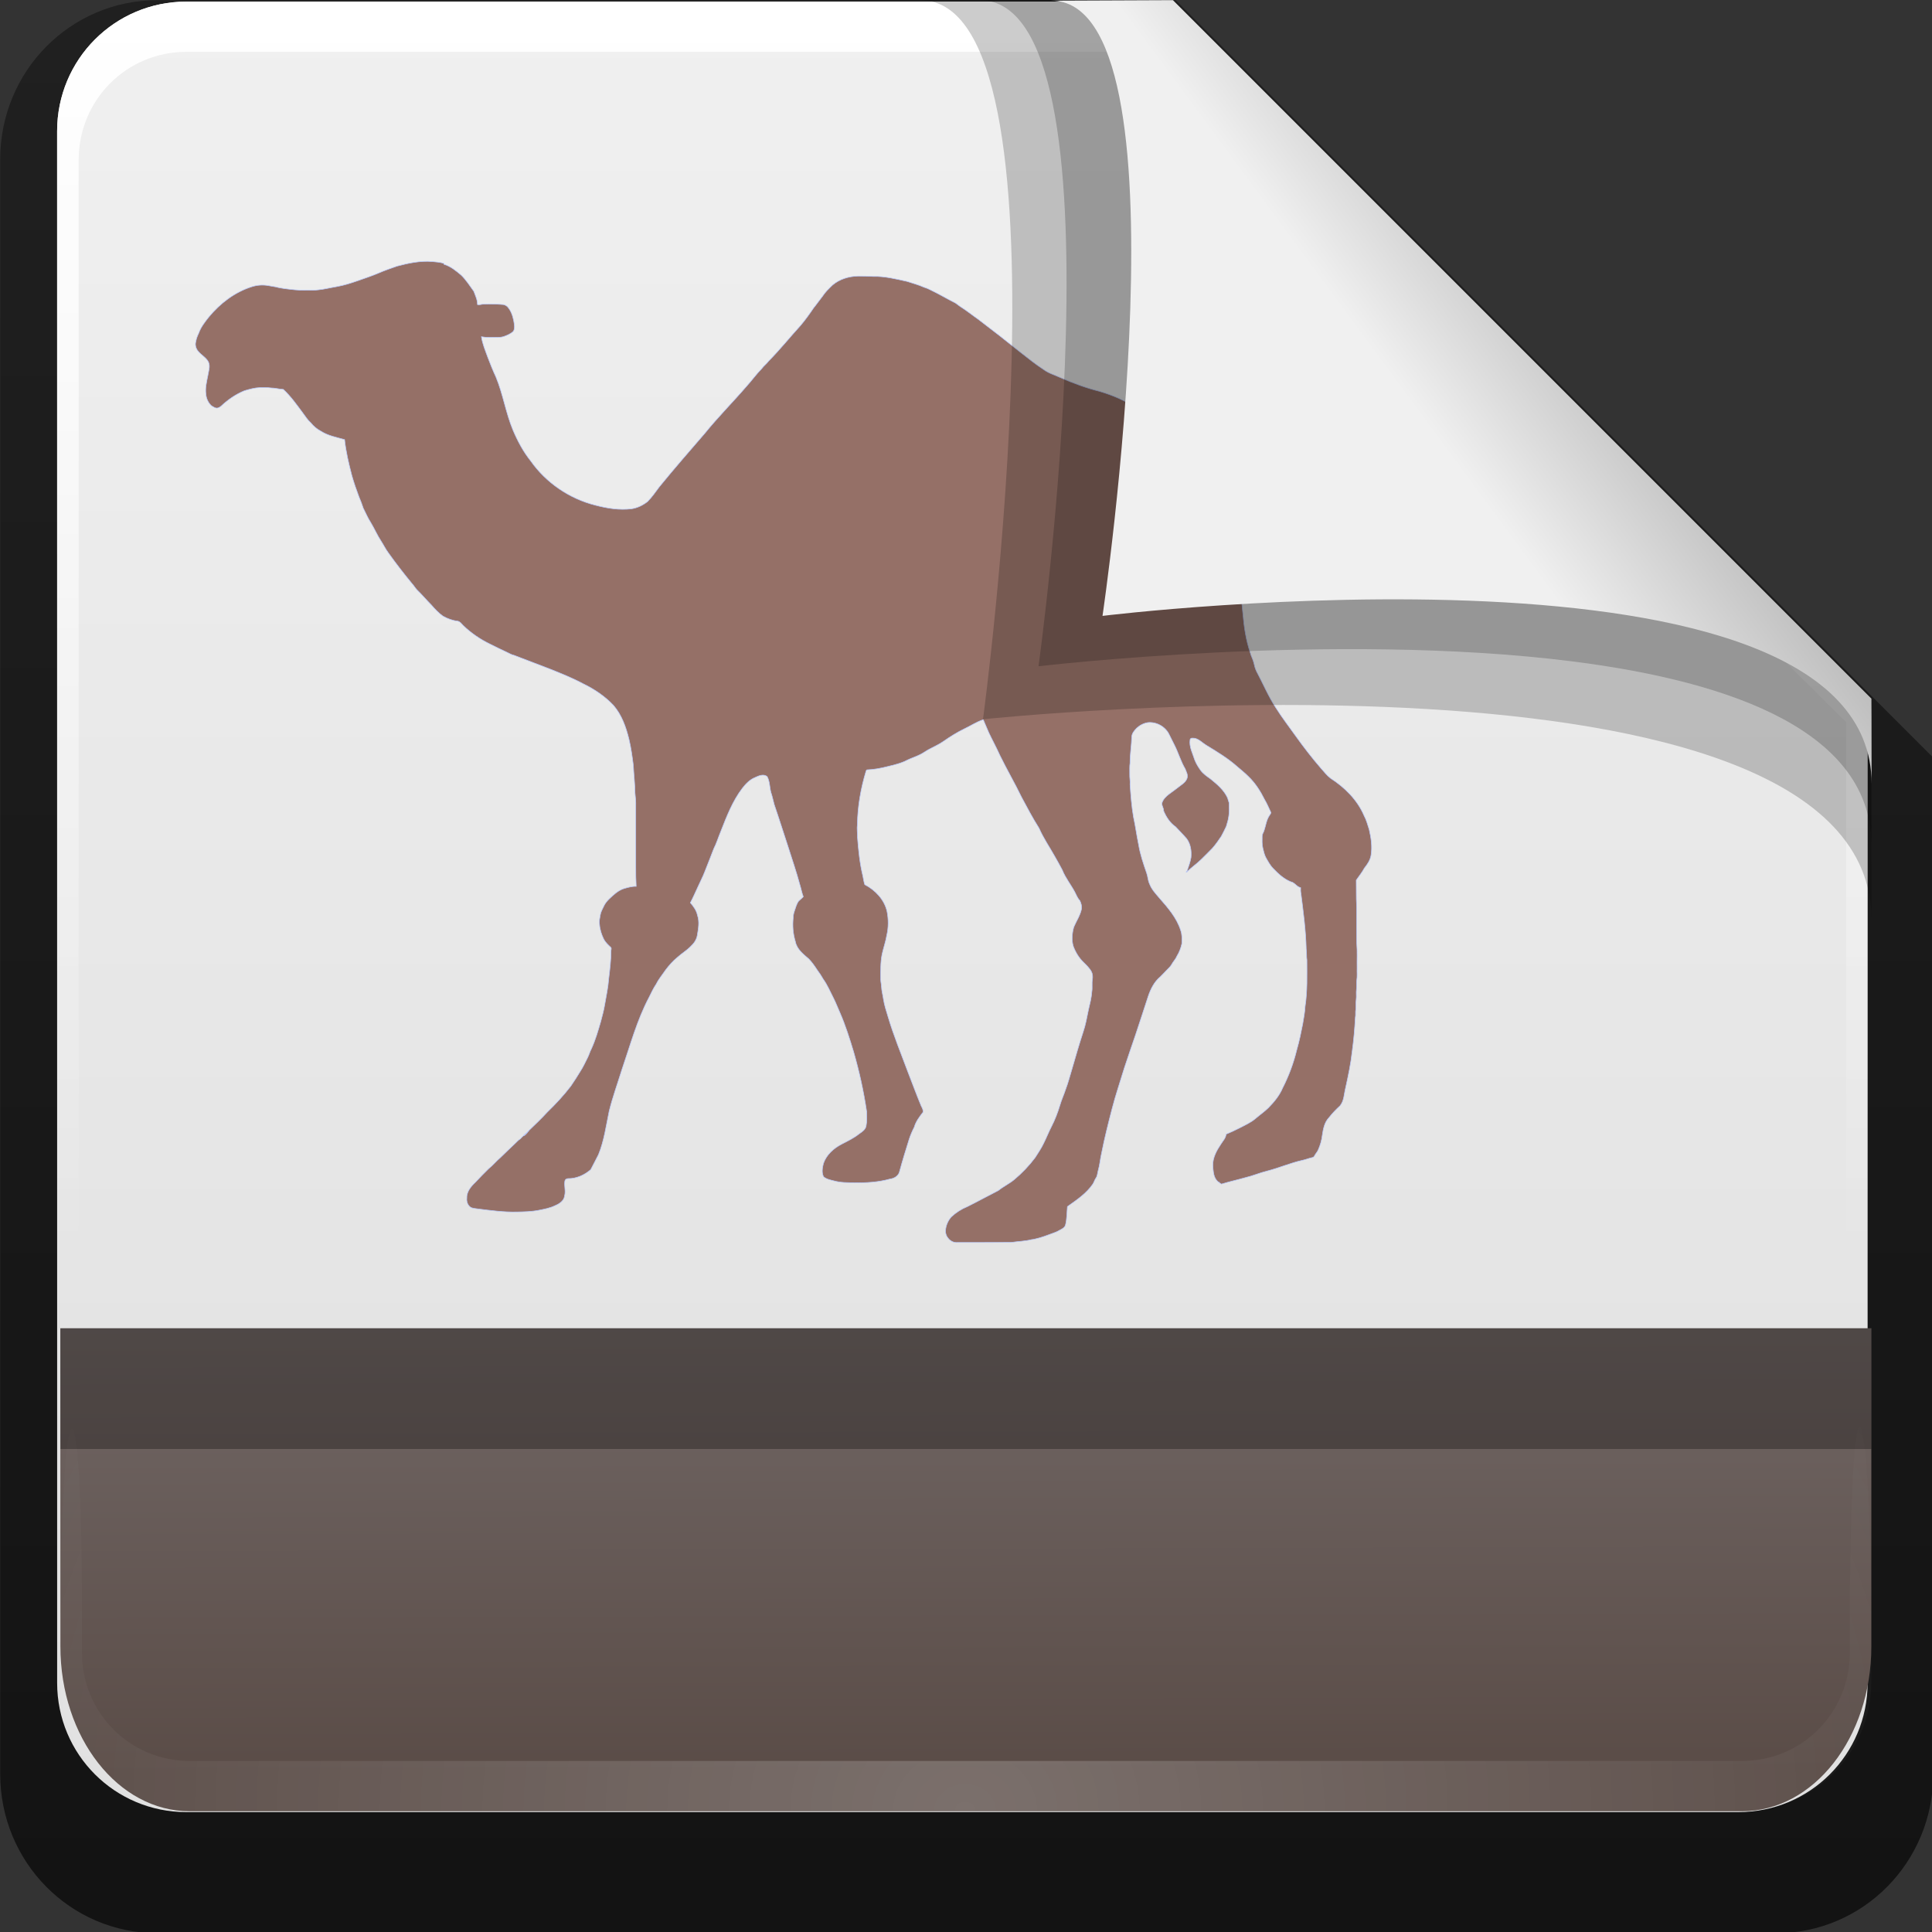<svg height="16" width="16" xmlns="http://www.w3.org/2000/svg" xmlns:xlink="http://www.w3.org/1999/xlink"><rect width="100%" height="100%" fill="#333333" stroke="none"/><linearGradient id="a" gradientTransform="matrix(.687 0 0 .699 -3.695 22.217)" gradientUnits="userSpaceOnUse" x1="32.892" x2="36.358" y1="8.059" y2="5.457"><stop offset="0" stop-color="#f0f0f0"/><stop offset="1" stop-color="#b0b0b0"/></linearGradient><radialGradient id="b" cx="48" cy="90.172" gradientTransform="matrix(.295 0 0 .255 -.171 22)" gradientUnits="userSpaceOnUse" r="42" xlink:href="#c"/><linearGradient id="c"><stop offset="0" stop-color="#fff"/><stop offset="1" stop-color="#fff" stop-opacity="0"/></linearGradient><linearGradient id="d" gradientTransform="matrix(0 -.325 .255 0 1.755 46.951)" gradientUnits="userSpaceOnUse" x1="7.371" x2="23.766" y1="51.47" y2="51.433"><stop offset="0" stop-color="#5a4c47"/><stop offset="1" stop-color="#716765"/></linearGradient><linearGradient id="e" gradientUnits="userSpaceOnUse" x1="248.077" x2="248.077" y1="-62.66" y2="-98.665"><stop offset="0" stop-color="#e0e0e0"/><stop offset="1" stop-color="#f0f0f0"/></linearGradient><linearGradient id="f" gradientTransform="matrix(.429 0 0 .43 227.505 -101.242)" gradientUnits="userSpaceOnUse" x1="36.357" x2="36.357" xlink:href="#c" y1="6" y2="63.893"/><linearGradient id="g" gradientTransform="matrix(.884 0 0 -.884 10.163 89.362)" gradientUnits="userSpaceOnUse" x1="32.251" x2="32.251" y1="6.132" y2="90.239"><stop offset="0"/><stop offset="1" stop-opacity=".588"/></linearGradient><g transform="matrix(.7 0 0 .7 -1.8 -16.5)"><path d="m21.511 84.058h62.164c3.348 0 6.044-2.727 6.044-6.115v-39.038l-29.099-29.099h-39.109c-3.348 0-6.044 2.727-6.044 6.115v62.022c0 3.388 2.696 6.115 6.044 6.115z" fill="url(#g)" opacity=".63" transform="matrix(.308 0 0 .308 -2.19 20.553)"/><g transform="matrix(.595 0 0 .595 -133.649 82.293)"><path d="m232.648-98.66h19.543l13.886 13.886v19.543c0 1.425-1.147 2.571-2.571 2.571h-30.857c-1.425 0-2.571-1.147-2.571-2.571v-30.857c0-1.425 1.147-2.571 2.571-2.571z" fill="url(#e)"/><path d="m232.648-98.66c-1.425 0-2.571 1.152-2.571 2.582v.861 28.234c1.983 4.185.513 2.977.429.43v-28.095-.861c0-1.197.951-2.152 2.143-2.152h.857 17.829.857l13.457 13.327v.861 16.92c-1.206 3.165.429 3.585.429-.43v-16.92-.861l-13.886-13.896z" fill="url(#f)"/></g><path d="m7.826 26.69c-.045-.018-.094-.018-.142-.024-.141-.011-.28.018-.415.054-.072.026-.144.049-.214.08-.082.035-.166.063-.249.092-.083.029-.167.056-.254.071-.073.012-.145.031-.219.038-.051.007-.102.003-.153.004-.081.002-.162-.009-.242-.019-.034-.006-.069-.01-.103-.02-.031-.006-.062-.01-.093-.016-.064-.011-.13-.006-.192.014-.201.063-.375.197-.508.358-.046.058-.094.119-.119.19-.015.032-.029.064-.034.099-.013.039-0.0.084.026.115.037.046.094.074.122.127.025.053.001.11-.007.165-.014.072-.033.145-.022.218.004.051.027.1.064.135.023.013.048.034.076.027.014-.004.027-.011.038-.021.081-.076.174-.141.277-.183.059-.017.12-.035.182-.037.044.001.088-.003.131.004.05-0.0.098.015.147.017.089.082.159.182.231.279.03.039.055.082.093.115.033.041.074.076.12.1.085.055.185.073.281.1.016.145.05.288.087.429.024.083.052.165.083.247.019.044.036.089.051.135.029.057.054.117.089.171.044.073.077.151.124.222.029.045.052.093.084.136.089.125.183.246.28.364.022.023.037.051.059.074.06.058.113.122.172.181.04.047.084.093.134.129.054.031.114.053.176.06.027.006.043.029.061.048.094.092.204.167.322.224.065.032.129.065.196.095.029.013.056.031.087.037.14.053.281.108.421.161.135.054.27.108.399.177.132.064.255.147.356.254.098.113.149.258.184.402.024.101.038.203.051.305.005.11.019.22.02.33.005.051.011.102.009.154 0.0.24 0 .48 0 .719-.001.078.001.155.005.232-.05-.002-.1.013-.148.027-.069.023-.121.074-.173.123-.027.026-.05.056-.065.09-.015.032-.034.064-.039.1-.005.036-.017.073-.009.109.004.062.024.122.051.177.02.038.052.066.082.095.013.012.002.029.003.043 0.0.111-.014.221-.027.33-.007.101-.029.199-.046.299-.011.068-.029.135-.047.202-.032.111-.064.222-.112.327-.018.033-.027.07-.044.103-.028.055-.053.111-.087.163-.036.058-.072.117-.112.174-.084.11-.179.212-.279.309-.07.077-.147.149-.221.221l.001.005-.007.001-.002.007-.007-.001.001.009-.009-.002.003.01-.01-.002.002.009-.01-.002.003.01-.011-.004.003.01-.011-.003.004.008c-.023.005-.034.03-.052.043-.021.013-.037.032-.055.049-.06.056-.118.113-.177.17-.049.041-.089.092-.139.131-.053.052-.105.105-.156.16-.053.05-.107.114-.102.191-.004.038.01.078.04.102.027.019.062.017.094.023.15.019.302.039.453.036.088-.002.177-.003.263-.02.066-.013.133-.025.194-.055.051-.021.107-.057.113-.117.016-.057-.007-.116.003-.174.003-.018.019-.028.036-.029.099.002.196-.041.27-.106.03-.06.063-.118.092-.178.067-.164.09-.34.126-.512.041-.167.1-.329.151-.493.099-.288.178-.585.321-.855.027-.053.051-.108.085-.157.03-.061.074-.112.111-.167.041-.054.086-.106.138-.148.051-.047.112-.082.16-.132.038-.035.069-.08.077-.131.013-.078.028-.159.002-.236-.012-.057-.046-.105-.084-.148.033-.063.061-.128.091-.192.026-.059.057-.116.08-.177.037-.09.07-.181.106-.271.033-.065.054-.135.082-.202.07-.178.139-.36.256-.513.041-.053.089-.103.152-.128.042-.02.099-.044.141-.011.033.058.028.128.046.191.016.046.025.093.038.14.056.163.107.327.161.49.049.155.102.308.144.465.014.045.022.092.039.136-.016.019-.037.034-.055.052-.025.034-.035.076-.049.116-.009.026-.016.053-.015.081-.01.094-.003.19.025.281.017.091.093.149.159.206.039.04.07.086.101.133.026.034.049.07.07.107.049.068.081.145.119.219.03.058.052.119.079.178.065.149.114.305.161.461.067.233.12.471.155.711.001.056.004.113-.007.169-.009.042-.046.067-.08.09-.063.051-.136.086-.208.123-.095.049-.182.126-.217.23-.012.05-.023.108.002.156.034.03.08.038.123.049.078.022.16.021.241.022.142.003.285-.006.422-.044.049-.006.1-.036.112-.086.035-.129.074-.256.114-.383.016-.05.037-.098.061-.145.019-.067.062-.123.104-.177.003-.027-.01-.05-.022-.073-.056-.134-.106-.271-.159-.407-.08-.215-.168-.428-.233-.648-.021-.069-.044-.138-.055-.21-.007-.049-.021-.097-.023-.147-.001-.027-.008-.053-.009-.08-0-.101-.004-.203.016-.303.017-.076.043-.149.056-.226.021-.092.021-.187.003-.279-.031-.141-.139-.254-.264-.319-.011-.033-.015-.068-.022-.101-.037-.151-.052-.305-.064-.459.001-.051-.008-.102-.001-.152.003-.215.041-.43.104-.636.002-.003.007-.008.009-.01.082-.003.162-.018.241-.038.08-.02.163-.038.236-.077.049-.024.102-.04.151-.065.042-.02.079-.05.121-.07.052-.028.107-.052.155-.086.079-.055.161-.107.248-.149.075-.035.145-.083.224-.108.021.052.045.102.066.154.042.089.09.176.13.266.082.168.177.33.258.498.066.123.131.247.206.365.052.119.126.226.189.339.03.051.058.104.086.156.037.094.102.173.149.262.018.034.031.071.058.099.016.031.026.068.02.103-.016.076-.061.141-.091.212-.02.073-.028.152-.006.225.026.071.066.137.12.19.034.034.071.068.094.11.015.028.017.061.013.092-.009.048.001.097-.007.146-.005.074-.024.146-.041.219-.018.087-.033.174-.062.259-.048.146-.09.293-.133.441-.024.078-.044.158-.073.234-.021.065-.05.127-.069.192-.026.086-.058.17-.099.25-.034.065-.06.134-.093.199-.028.06-.066.114-.101.17-.073.097-.157.185-.251.263-.058.047-.126.079-.184.126-.122.062-.243.129-.366.19-.071.029-.137.071-.192.123-.038.044-.063.1-.067.158-.006.075.061.15.138.144.213-.001.425.001.638-.001.08-.012.163-.013.241-.033.015-.002.031-.003.045-.008.074-.016.144-.044.215-.07.024-.009.048-.018.07-.032.027-.014.06-.029.071-.06.019-.072.017-.147.024-.221.11-.078.225-.155.302-.268.013-.022.02-.047.035-.069.019-.026.018-.06.027-.09.02-.068.024-.14.041-.209.034-.173.077-.343.121-.513.042-.165.098-.327.147-.49.044-.129.085-.258.131-.387.052-.153.1-.307.151-.46.029-.087.072-.173.143-.232.024-.024.048-.048.071-.073.021-.023.046-.043.062-.07.018-.036.048-.063.063-.1.029-.046.048-.097.06-.15.002-.053.004-.108-.015-.159-.047-.147-.15-.265-.25-.379-.045-.053-.094-.104-.118-.17-.019-.04-.019-.086-.034-.127-.038-.11-.076-.22-.095-.336-.023-.109-.037-.22-.061-.329-.022-.126-.031-.254-.04-.381.004-.042-.006-.083-.004-.125.001-.044-.003-.088.004-.132-.001-.104.018-.206.02-.309.002-.041.031-.074.058-.102.036-.034.082-.058.132-.066.105-.011.213.051.256.148.02.041.041.081.061.122.046.091.073.19.125.277.013.036.037.074.022.113-.013.037-.046.063-.077.085-.044.034-.089.068-.135.101-.036.027-.07.06-.084.104-.007.034.022.061.019.095.031.073.076.143.142.188.043.047.089.092.131.141.047.064.058.146.051.223-.01.055-.029.107-.047.159-.003.003-.007.009-.01.012.003-0.0.007-0.0.009-0.0.051-.054.115-.095.168-.148.044-.044.089-.087.131-.131.04-.045.074-.094.107-.143.021-.038.04-.078.059-.117.012-.04.025-.081.03-.123.009-.051.004-.103.004-.155-.007-.02-.012-.041-.019-.061-.043-.093-.124-.161-.202-.224-.042-.03-.086-.06-.117-.102-.027-.038-.052-.078-.069-.122-.024-.078-.068-.155-.055-.239.004-.027.038-.018.057-.017.053.013.091.056.136.083.127.077.256.155.367.254.043.038.089.073.129.114.082.078.143.174.193.275.028.046.048.096.071.144.009.015-.005.028-.012.04-.039.055-.045.124-.067.187-.007.02-.021.037-.021.059 0.0.048-.004.097.008.144.009.037.017.076.035.11.026.046.051.094.089.132.059.062.125.122.205.155.048.008.071.061.118.07-.001.024-.001.048.004.071.028.217.057.436.062.655.007.043.001.087.008.13 0.0.183.007.368-.021.549-.003.069-.017.138-.028.206-.02.102-.041.205-.07.305-.038.157-.094.31-.168.454-.038.09-.101.166-.169.235-.047.046-.101.083-.151.126-.056.048-.124.078-.189.112-.052.027-.106.051-.16.074-.003.045-.037.078-.059.114-.051.076-.099.16-.098.254.004.057.005.119.038.168.011.014.022.03.04.035l-.001.006.005-0c.006.005.013.009.02.013.094-.029.191-.05.285-.077.086-.02.168-.056.254-.077.141-.036.275-.095.417-.127.041-.008.079-.025.119-.033.011-.002.02-.009.025-.019.013-.026.034-.046.045-.072.024-.054.041-.112.048-.171.011-.074.025-.154.079-.21.039-.05.084-.097.131-.14.049-.059.047-.138.065-.208.032-.145.063-.29.079-.437.018-.132.03-.265.037-.399.007-.032-.001-.065.006-.097.004-.038-.002-.076.004-.114.006-.041-.002-.083.004-.124.005-.034 0-.069.003-.104.008-.048.002-.097.004-.146-.002-.097.004-.195-.004-.292-.002-.125-.001-.25-.001-.375.002-.066-.005-.132-.004-.198-0-.059 0-.118-.001-.176.032-.047.069-.091.096-.142.036-.045.07-.095.079-.153.016-.101.001-.205-.022-.304-.018-.056-.033-.113-.061-.165-.079-.185-.228-.333-.396-.441-.044-.034-.078-.079-.115-.12-.104-.12-.201-.246-.293-.374-.08-.113-.165-.222-.239-.34-.09-.137-.153-.289-.23-.433-.015-.032-.024-.066-.031-.1-.01-.041-.032-.078-.042-.119-.051-.148-.074-.305-.087-.461-.01-.102-.021-.205-.032-.307-.01-.051.003-.103-.007-.154-.003-.018 0-.037-.004-.056-.036-.217-.048-.441-.122-.65-.031-.119-.083-.23-.139-.338-.048-.086-.105-.167-.169-.241-.043-.057-.089-.112-.134-.167-.094-.098-.194-.191-.296-.281-.052-.039-.102-.081-.156-.117-.04-.023-.075-.053-.115-.076-.096-.057-.191-.114-.293-.16-.075-.033-.152-.061-.231-.084-.159-.04-.313-.097-.463-.163-.066-.031-.138-.05-.197-.095-.096-.062-.184-.134-.274-.204-.164-.132-.33-.262-.498-.389-.069-.048-.134-.101-.205-.146-.023-.014-.043-.033-.065-.047-.094-.047-.184-.101-.279-.147-.03-.016-.061-.03-.094-.04-.064-.029-.133-.047-.2-.069-.132-.029-.265-.063-.401-.059-.061-.004-.122-.004-.183-.004-.107.003-.216.036-.298.106-.044.042-.088.085-.121.136-.035.043-.066.09-.101.132-.049.072-.1.144-.157.211-.127.139-.245.287-.378.421-.023.032-.057.056-.08.088-.065.066-.118.141-.18.209-.162.188-.338.364-.494.557-.181.21-.363.418-.538.633-.045.06-.087.122-.14.175-.055.043-.12.075-.189.085-.144.018-.29-.006-.43-.043-.305-.077-.581-.265-.762-.522-.089-.111-.156-.237-.211-.367-.085-.204-.117-.425-.202-.629-.035-.075-.066-.152-.095-.229-.029-.081-.064-.161-.076-.246.032.005.064.01.096.008.055-.002.111.006.165-.009.042-.015.086-.032.118-.065.021-.038.009-.082.003-.122-.012-.062-.034-.125-.078-.171-.013-.01-.028-.018-.044-.021-.079-.007-.159-.008-.239-.005-.023.001-.046.012-.068.004.001-.055-.025-.105-.043-.156-.047-.065-.091-.134-.148-.19-.062-.053-.127-.106-.206-.13z" fill="#957067" stroke="#baccff" stroke-width=".007"/><path d="m13.46 23.574c1.892 0 .741 8.507.741 8.507s10.512-1.113 10.512 2.371c0-.849-.002-2.614-.002-2.614l-8.264-8.264z" fill-rule="evenodd" opacity=".2" stroke-width=".569"/><path d="m3.286 43.049c0 1.081.683 1.951 1.53 1.951h18.365c.848 0 1.53-.87 1.53-1.951v-3.763h-21.426z" fill="url(#d)"/><path d="m4.816 45c-.848 0-1.53-.685-1.53-1.537v-.595c.01-3.114.255-3.181.255-.256v.512c0 .712.566 1.281 1.275 1.281h.51 17.345.51c.71 0 1.275-.568 1.275-1.281v-.512c.025-3.472.255-2.284.255.256v.595c-0.0.851-.683 1.537-1.53 1.537z" fill="url(#b)" opacity=".2"/><g fill-rule="evenodd"><path d="m14.164 23.574c1.789 0 .694 7.88.694 7.88s3.488-.415 6.314-.058c1.924.243 3.541.845 3.541 2.179 0-.803-0-1.737-0-1.737l-8.264-8.264z" opacity=".2" stroke-width=".538"/><path d="m15.008 23.579c1.686 0 .607 7.279.607 7.279s9.099-1.118 9.099 1.986c0-.756-.002-1.007-.002-1.007l-8.264-8.264z" fill="url(#a)" stroke-width=".507"/></g></g><path d="m.5 11h14.998v1h-14.998z" opacity=".3"/></svg>